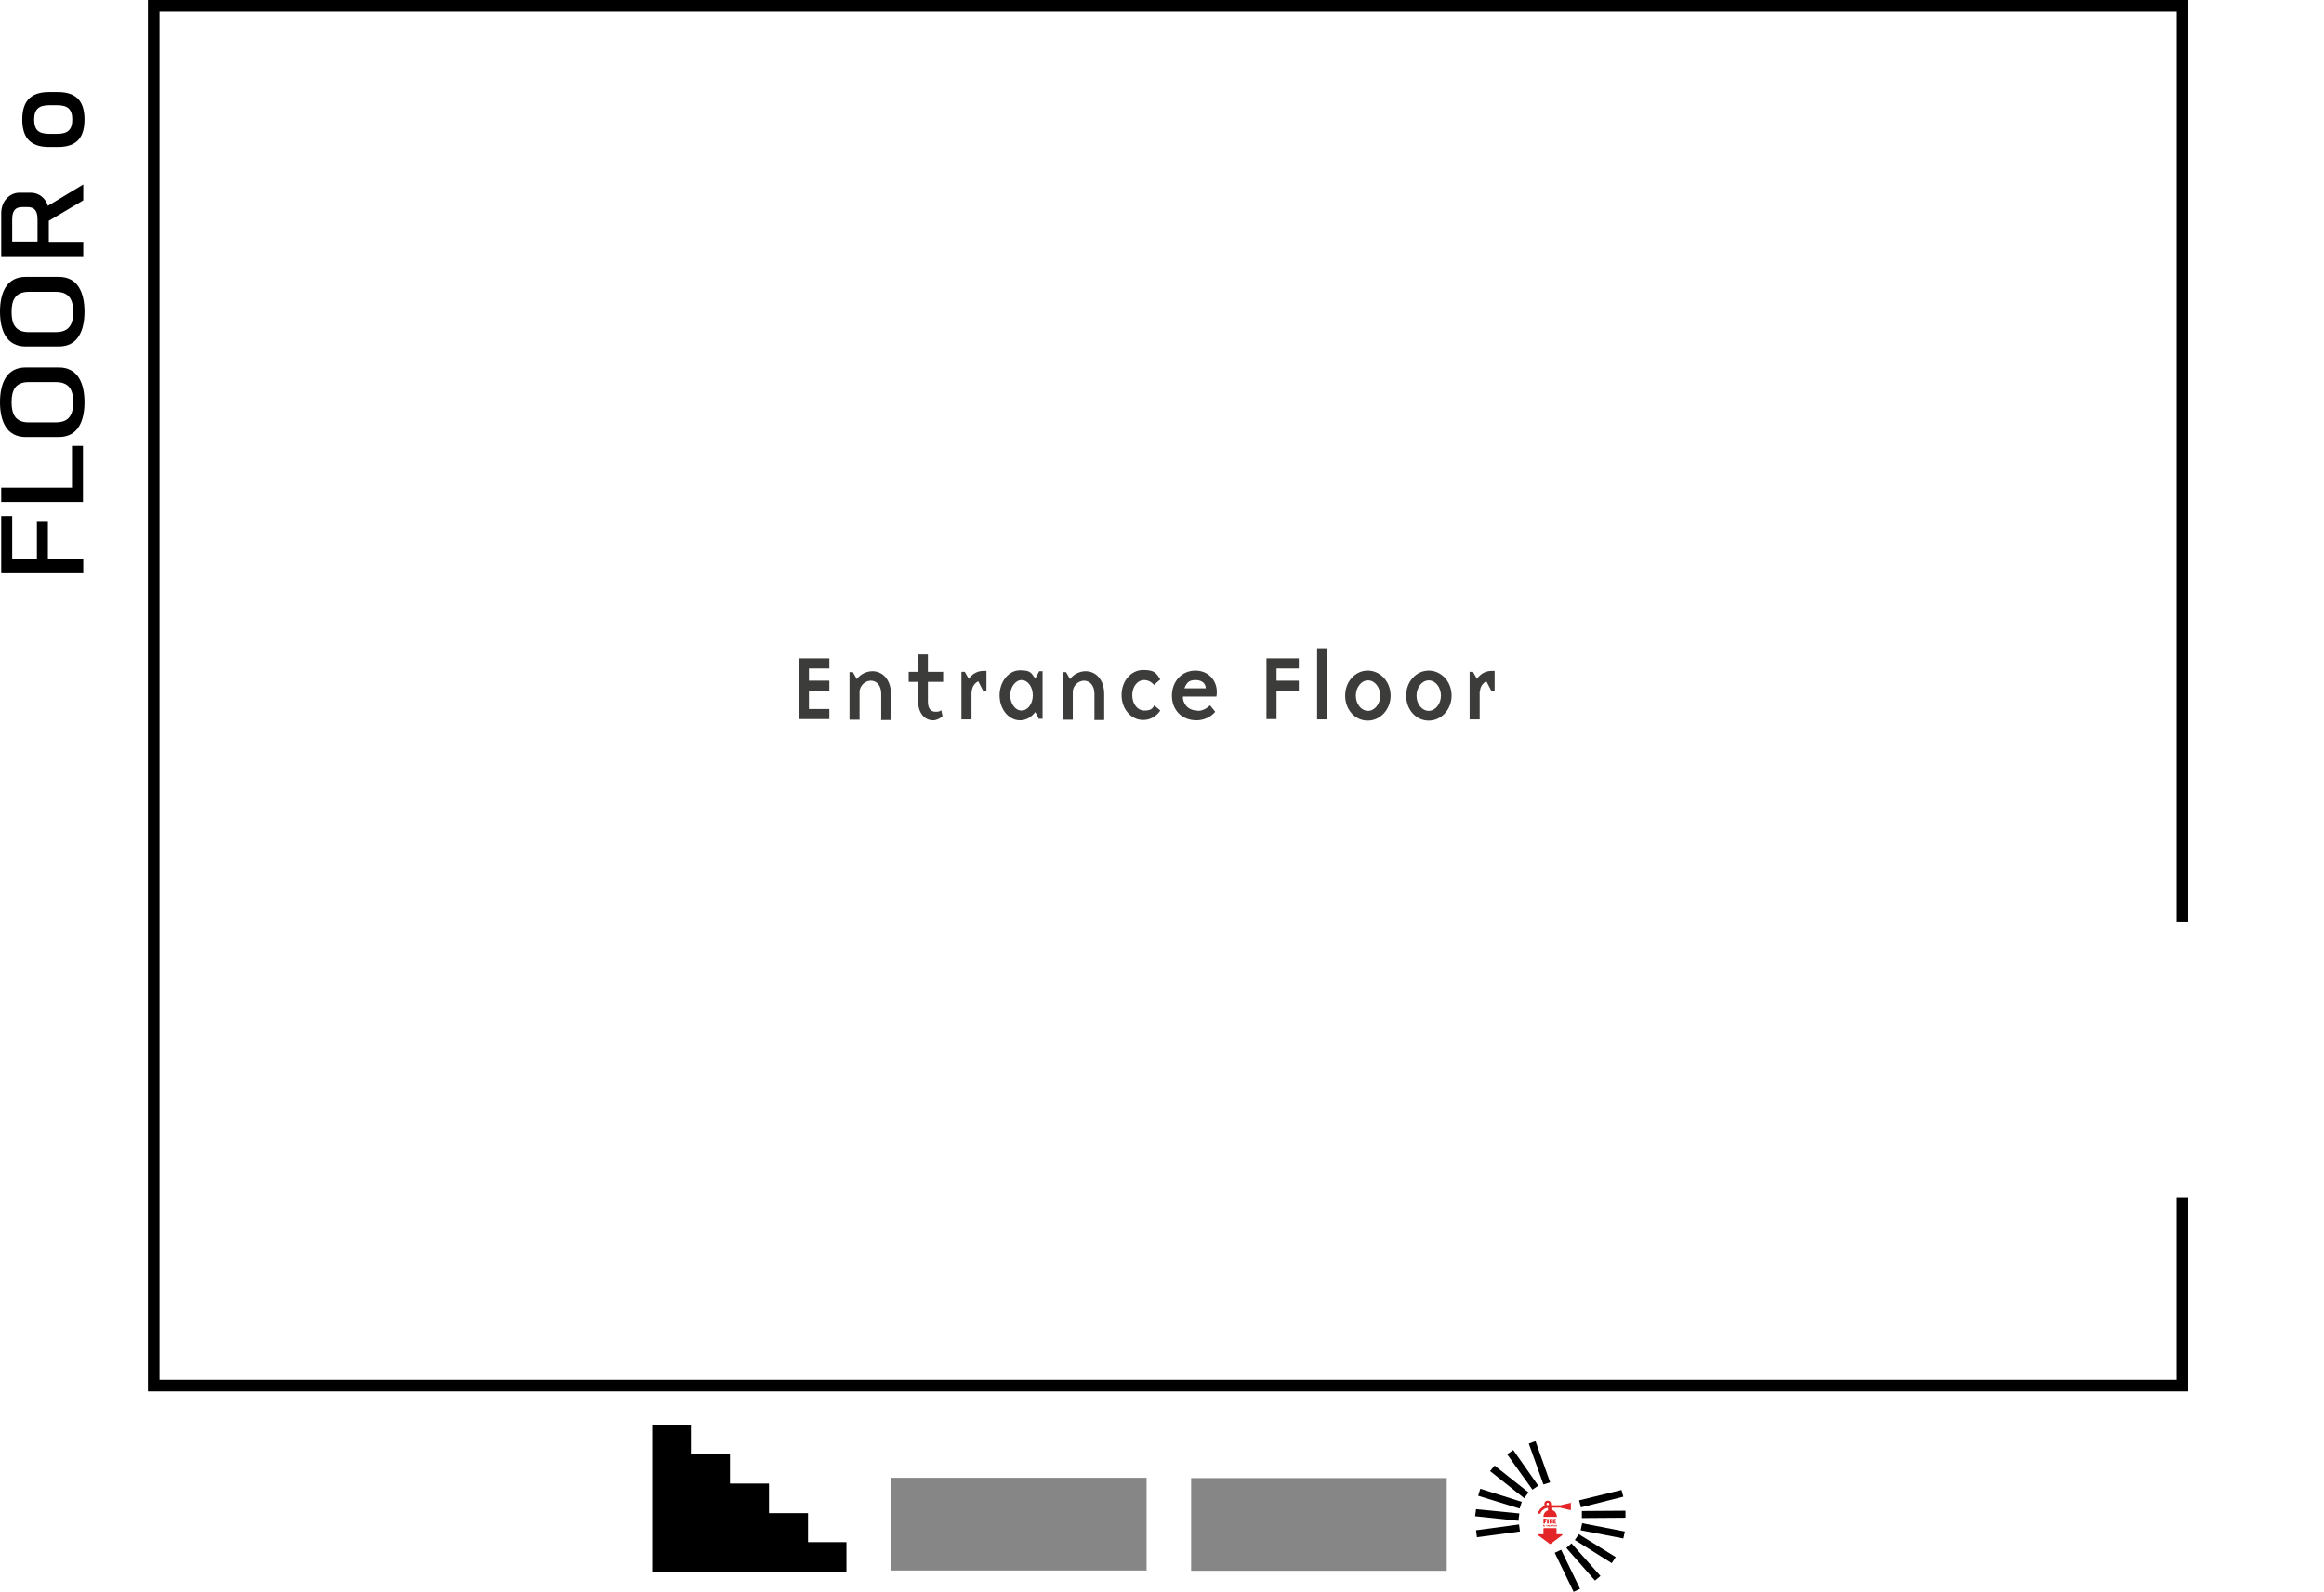 <?xml version="1.0" encoding="UTF-8"?>
<svg id="Layer_1" data-name="Layer 1" xmlns="http://www.w3.org/2000/svg" viewBox="0 0 761.9 522">
  <defs>
    <style>
      .cls-1 {
        fill: #3c3c3b;
      }

      .cls-2 {
        fill: #868686;
      }

      .cls-3 {
        fill: #e42528;
      }

      .cls-4 {
        fill: none;
        stroke: #000;
        stroke-miterlimit: 10;
        stroke-width: 3.8px;
      }
    </style>
  </defs>
  <g>
    <path d="M27.3,188H.4v-18.8h3.6v14h8.1v-12.1h3.6v12.1h11.6v4.7Z"/>
    <path d="M27.3,164.6H.4v-4.7h23.2v-13.7h3.6v18.4Z"/>
    <path d="M8.4,120.5h10.9c6.3,0,8.4,5.3,8.4,11.4s-2.1,11.4-8.4,11.4h-10.9c-6.3,0-8.4-5.3-8.4-11.4s2.1-11.4,8.4-11.4ZM9.4,138.5h8.9c4.5,0,5.7-2.7,5.7-6.6s-1.2-6.6-5.7-6.6h-8.9c-4.4,0-5.6,2.7-5.6,6.6s1.2,6.6,5.6,6.6Z"/>
    <path d="M8.4,90.8h10.9c6.3,0,8.4,5.3,8.4,11.4s-2.1,11.4-8.4,11.4h-10.9c-6.3,0-8.4-5.3-8.4-11.4s2.1-11.4,8.4-11.4ZM9.4,108.9h8.9c4.5,0,5.7-2.7,5.7-6.6s-1.2-6.6-5.7-6.6h-8.9c-4.4,0-5.6,2.7-5.6,6.6s1.2,6.6,5.6,6.6Z"/>
    <path d="M27.3,65.7l-11.3,6.7v6.9h11.3v4.7H.4v-14.1c0-3.9,2.7-6.7,6-6.7h3.7c2.6,0,4.8,1.7,5.6,4.3l11.6-7v5.2ZM7.3,67.9c-2.2,0-3.3,1.1-3.3,4v7.3h8.3v-7.3c0-2.9-1.1-4-3.3-4h-1.7Z"/>
  </g>
  <path d="M16,30.2h3c6.5,0,8.7,3.5,8.7,9s-2.2,9-8.7,9h-3c-6.5,0-8.7-3.6-8.7-9s2.2-9,8.7-9ZM16.2,43.9h2.5c3.5,0,5-1.3,5-4.7s-1.5-4.7-5-4.7h-2.5c-3.5,0-5,1.3-5,4.7s1.4,4.7,5,4.7Z"/>
  <polyline class="cls-4" points="715.5 392.7 715.5 454.4 50.4 454.4 50.4 1.9 715.5 1.9 715.5 302.3"/>
  <g>
    <path class="cls-1" d="M261.9,215.9h10v3.3h-6.7v4h6.7v3.3h-6.7v6h6.7v3.3h-10v-20Z"/>
    <path class="cls-1" d="M288.9,235.9v-8.4c0-2.8-1.6-4.3-3.4-4.3s-3.7,1.6-3.7,3.7v9.1h-3.3v-15.6h1.1l1.3,2.3c1.1-1.6,3.2-2.6,5.1-2.6,3.4,0,6.1,2.8,6.1,7.5v8.5h-3.3Z"/>
    <path class="cls-1" d="M297.9,223.6v-3.3h3v-5.7h3.3v5.7h5v3.3h-5v6.5c0,2.4,1.1,3.3,2.5,3.3s1.3-.2,1.9-.5l.4,2c-.9.7-1.9,1.3-3.1,1.3-2.8,0-4.9-2.4-4.9-6.2v-6.4h-3Z"/>
    <path class="cls-1" d="M318.5,226.8v9.1h-3.3v-15.6h1.1l1.3,2.3c1.1-1.6,2.8-2.6,4.8-2.6s1,0,1,0v6.5h-1.1l-1.6-3.1c-1.2.6-2.1,1.9-2.1,3.4Z"/>
    <path class="cls-1" d="M340.7,235.9l-1.3-2.4c-1.3,1.7-3,2.7-5,2.7-3.7,0-6.7-3.6-6.7-8.2,0-4.5,3-8.2,6.7-8.2s3.7,1,5,2.7l1.3-2.4h1.1v15.6h-1.1ZM334.9,223c-2,0-3.7,2.3-3.7,5s1.6,5,3.7,5,3.7-2.3,3.7-5-1.6-5-3.7-5Z"/>
    <path class="cls-1" d="M358.8,235.9v-8.4c0-2.8-1.6-4.3-3.4-4.3s-3.7,1.6-3.7,3.7v9.1h-3.3v-15.6h1.1l1.3,2.3c1.1-1.6,3.2-2.6,5.1-2.6,3.4,0,6.1,2.8,6.1,7.5v8.5h-3.3Z"/>
    <path class="cls-1" d="M378.4,224.7c-.8-1.1-2.1-1.7-3.3-1.7-2.2,0-3.9,2.1-3.9,5s1.8,5,3.9,5,2.7-.5,3.3-1.7l2,1.7c-1.3,1.9-3.3,3.1-5.6,3.1-4,0-7.1-3.6-7.1-8.2s3.1-8.2,7.1-8.2,4.3,1.2,5.6,3.1l-2,1.7Z"/>
    <path class="cls-1" d="M392.7,233.1c1.8,0,3.1-1,4-1.8l1.7,2.1c-1.3,1.6-3.6,2.8-6.1,2.8-5.1,0-8.1-3.6-8.1-8.1s3.1-8.2,7.7-8.2,7.7,3.8,6.9,8.5h-11c-.1,2.1,1.5,4.6,4.7,4.6ZM395.3,225.7c0-1.5-1.2-2.7-3.3-2.7s-2.9.7-3.7,2.7h6.9Z"/>
    <path class="cls-1" d="M415.1,215.9h10.7v3.3h-7.3v4h7.3v3.3h-7.3v9.3h-3.3v-20Z"/>
    <path class="cls-1" d="M431.8,212.6h3.3v23.3h-3.3v-23.3Z"/>
    <path class="cls-1" d="M455.9,228.1c0,4.5-3.3,8.2-7.5,8.2s-7.4-3.6-7.4-8.2,3.3-8.2,7.4-8.2,7.5,3.6,7.5,8.2ZM444.5,228.1c0,2.8,1.8,5,4,5s4-2.3,4-5-1.8-5-4-5-4,2.3-4,5Z"/>
    <path class="cls-1" d="M475.9,228.1c0,4.5-3.3,8.2-7.5,8.2s-7.4-3.6-7.4-8.2,3.3-8.2,7.4-8.2,7.5,3.6,7.5,8.2ZM464.4,228.1c0,2.8,1.8,5,4,5s4-2.3,4-5-1.8-5-4-5-4,2.3-4,5Z"/>
    <path class="cls-1" d="M485.1,226.8v9.1h-3.3v-15.6h1.1l1.3,2.3c1.1-1.6,2.8-2.6,4.8-2.6s1,0,1,0v6.5h-1.1l-1.6-3.1c-1.2.6-2.1,1.9-2.1,3.4Z"/>
  </g>
  <g>
    <rect class="cls-2" x="292.1" y="484.6" width="83.8" height="30.4"/>
    <rect class="cls-2" x="390.5" y="484.7" width="83.8" height="30.4"/>
    <g>
      <polygon points="498.3 502.2 484.2 504.1 483.9 501.8 498 499.9 498.3 502.2"/>
      <polygon points="497.8 498.7 483.6 497.2 483.9 494.9 498.1 496.3 497.8 498.7"/>
      <polygon points="498.2 494.7 484.6 490.5 485.3 488.2 498.9 492.5 498.2 494.7"/>
      <polygon points="499.7 491.3 488.5 482.4 490 480.6 501.1 489.4 499.7 491.3"/>
      <polygon points="502.4 488.5 494.1 476.9 496.1 475.5 504.3 487.2 502.4 488.5"/>
      <polygon points="506 486.8 501.2 473.4 503.4 472.6 508.2 486.1 506 486.8"/>
    </g>
    <g>
      <polygon points="517.7 492 531.6 488.6 532.2 490.8 518.3 494.3 517.7 492"/>
      <polygon points="518.6 495.5 532.9 495.4 532.9 497.7 518.6 497.8 518.6 495.5"/>
      <polygon points="518.7 499.5 532.7 502.2 532.2 504.5 518.2 501.8 518.7 499.5"/>
      <polygon points="517.6 503.1 529.7 510.6 528.4 512.6 516.3 505 517.6 503.1"/>
      <polygon points="515.2 506.1 524.7 516.8 522.9 518.3 513.5 507.6 515.2 506.1"/>
      <polygon points="511.8 508.2 518 521 515.9 522 509.7 509.2 511.8 508.2"/>
    </g>
    <g>
      <path class="cls-3" d="M507,498.1v.4s-.5,0-.5,0v.2s.4,0,.4,0v.4s-.4,0-.4,0v.5s-.5,0-.5,0v-1.6s1,0,1,0Z"/>
      <path class="cls-3" d="M507.7,498.1v1.5s-.5,0-.5,0v-1.5s.5,0,.5,0Z"/>
      <path class="cls-3" d="M508.5,499.1h0s0,.5,0,.5h-.5s0-1.5,0-1.5h.7s.4,0,.4,0v.8s-.1,0-.1,0l.3.4-.4.2-.3-.5ZM508.4,498.8h.3s0-.3,0-.3h-.3s0,.3,0,.3Z"/>
      <path class="cls-3" d="M510.3,499.6h-1s0-1.5,0-1.5h0c0,0,.8,0,.8,0v.4s-.5,0-.5,0v.2s.4,0,.4,0v.4s-.4,0-.4,0v.2s.5,0,.5,0v.4Z"/>
      <path class="cls-3" d="M506.2,500.5h-.3s0-.4,0-.4h0s.3,0,.3,0h0c0,.1-.1.1-.1.1h0c0,0,.1,0,.1,0h0c0,.1-.1.1-.1.1h0c0,0,.2,0,.2,0h0Z"/>
      <path class="cls-3" d="M506.5,500.4h0s0,.2,0,.2h-.2s0-.2,0-.2h0s0,0,0,0v-.2s.1,0,.1,0h0c0,.1,0,.2,0,.2h0s0-.1,0-.1h.1s0,.2,0,.2h0s0,0,0,0v.2s-.1,0-.1,0h0c0-.1,0-.2,0-.2Z"/>
      <path class="cls-3" d="M507.1,500.2h-.1s0,.3,0,.3h-.1s0-.3,0-.3h-.1s0-.1,0-.1h.4s0,.1,0,.1Z"/>
      <path class="cls-3" d="M507.3,500.1v.5s-.1,0-.1,0v-.5s.1,0,.1,0Z"/>
      <path class="cls-3" d="M507.7,500.5h-.1s0-.1,0-.1h-.1c0-.1,0,.1,0,.1h-.1s0-.4,0-.4h.1s.1.1.1.1h0c0-.1.1-.2.1-.2v.5Z"/>
      <path class="cls-3" d="M507.9,500.1h.3s0,.1,0,.1h-.2v.2h0s0-.1,0-.1h.1s0,.3,0,.3h-.3s0-.4,0-.4h0Z"/>
      <path class="cls-3" d="M508.6,500.1v.4s0,0,0,0h-.3s0,0,0,0v-.4s.1,0,.1,0v.3s0,0,0,0v-.3s.1,0,.1,0Z"/>
      <path class="cls-3" d="M508.8,500.1v.5s-.1,0-.1,0v-.5s.1,0,.1,0Z"/>
      <path class="cls-3" d="M509.2,500.1h0c0,.1-.1.1-.1.1h0s.2.1.2.1v.2s-.3,0-.3,0v-.2s.2,0,.2,0h0s-.2-.1-.2-.1v-.2s.1,0,.1,0h.2Z"/>
      <path class="cls-3" d="M509.5,500.4h0s0,.2,0,.2h-.1v-.5s.1,0,.1,0v.2s0,0,0,0v-.2s.1,0,.1,0v.5s-.1,0-.1,0v-.2Z"/>
      <path class="cls-3" d="M510,500.5h-.3s0-.4,0-.4h0s.3,0,.3,0h0c0,.1-.1.1-.1.1h0c0,0,.1,0,.1,0h0c0,.1-.1.1-.1.1h0c0,0,.2,0,.2,0h0Z"/>
      <path class="cls-3" d="M510.2,500.4h0s0,.2,0,.2h-.1s0-.5,0-.5h.2s.1,0,.1,0v.3s0,0,0,0h0c0,.1-.1.2-.1.2v-.2ZM510.2,500.3h0s0-.1,0-.1h0s0,.1,0,.1Z"/>
    </g>
    <path class="cls-3" d="M504.2,503.4l3.9,2.9c0,0,.1,0,.2,0l3.9-2.9c0,0,0-.1,0-.2,0,0,0-.1-.2-.1h-1.7v-1.8c0,0,0-.2-.2-.2h-3.9c0,0-.2,0-.2.2v1.8h-1.7c0,0-.1,0-.2.1,0,0,0,.1,0,.2Z"/>
    <path class="cls-3" d="M515.2,492.8s0,0-.1,0,0,0,0,0l-3.1.7c0,0,0,0-.1,0,0,0,0,0,0,.1h-3.4c0-.1,0-.3,0-.4,0-.3-.1-.6-.3-.8-.2-.2-.5-.3-.8-.3s-.6.1-.8.3c-.2.2-.3.5-.3.8s0,.4.2.6c-.3,0-.5.2-.8.4-.2.2-.4.3-.6.5-.2.2-.3.3-.4.5-.1.2-.2.3-.3.4,0,0,0,.1-.1.2,0,.1,0,.2,0,.3,0,.1.1.2.2.3,0,0,.1,0,.2,0,.2,0,.3,0,.4-.2,0,0,0,0,0-.2,0,0,.1-.2.3-.4.1-.2.3-.3.5-.5.2-.1.4-.3.6-.4.3-.1.5-.2.8-.2h.2v.8c-.5.1-.8.4-1.1.8-.3.4-.4.8-.4,1.3h0c0,0,4.4,0,4.4,0h0c0-.6-.2-1.1-.5-1.5-.3-.4-.8-.7-1.3-.8v-.7h3.1c0,0,0,0,0,.1,0,0,0,0,.1,0l3.1.7s0,0,0,0c0,0,.1,0,.1,0,0,0,0,0,0-.2v-2.2c0,0,0-.1,0-.2ZM507.7,493.5c0,0-.2.1-.3.1s-.2,0-.3-.1c0,0-.1-.2-.1-.3s0-.2.1-.3c0,0,.2-.1.3-.1s.2,0,.3.1c0,0,.1.2.1.3s0,.2-.1.3Z"/>
    <polygon points="264.9 505.7 264.9 496.2 252.1 496.2 252.1 486.5 239.3 486.5 239.3 476.9 226.5 476.9 226.5 467.2 213.8 467.2 213.8 476.9 213.8 515.4 239.3 515.4 252.1 515.4 264.7 515.4 277.5 515.4 277.5 505.7 264.9 505.7"/>
  </g>
</svg>
